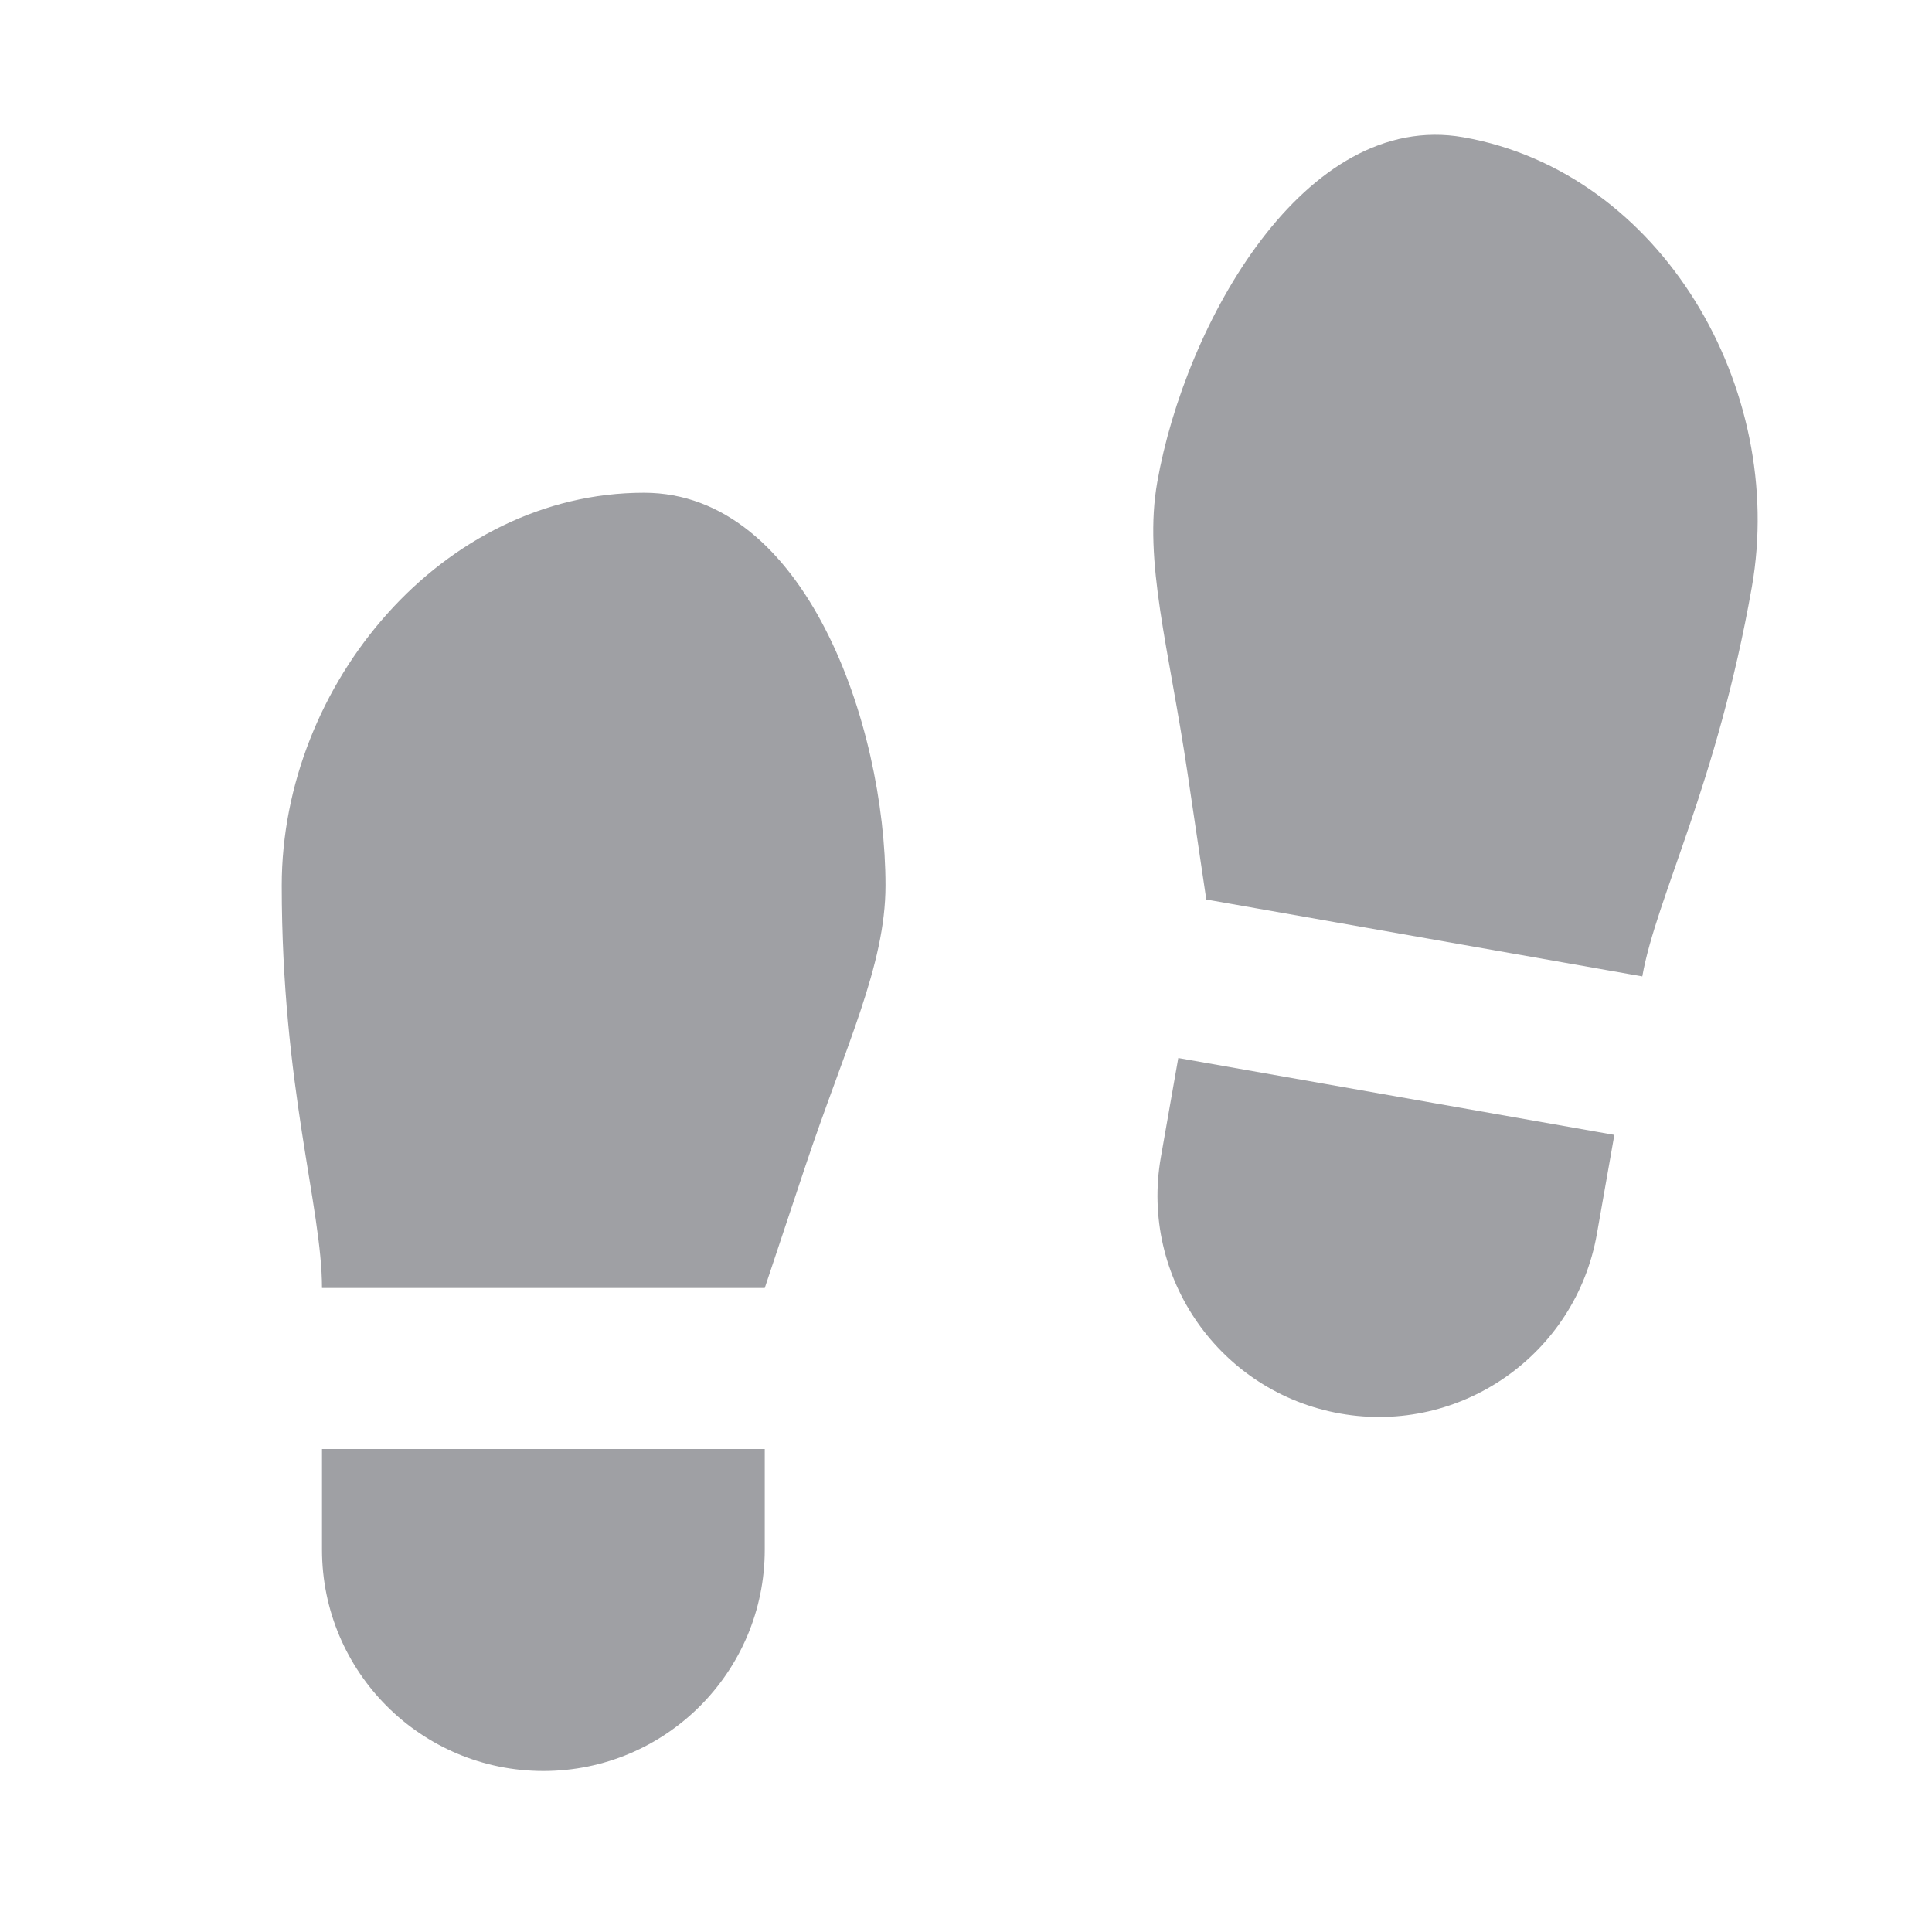 <svg xmlns="http://www.w3.org/2000/svg" viewBox="0 0 24 24" width="64" height="64" fill="#9FA0A4" version="1.2" baseProfile="tiny" xmlns:svg="http://www.w3.org/2000/svg"><path d="M4 18H9.5V19.25C9.5 20.769 8.269 22 6.75 22C5.231 22 4 20.769 4 19.25V18ZM8 6.121C10 6.121 11 9 11 11C11 12 10.5 13 10 14.5L9.5 16H4C4 15 3.5 13.5 3.5 11C3.5 8.5 5.498 6.121 8 6.121ZM20.054 14.098L19.837 15.329C19.573 16.825 18.147 17.824 16.651 17.56C15.155 17.296 14.157 15.87 14.421 14.374L14.637 13.143L20.054 14.098ZM18.178 1.705C20.642 2.139 22.196 4.83 21.762 7.292C21.328 9.754 20.575 11.144 20.401 12.129L14.985 11.174L14.753 9.61C14.521 8.046 14.202 6.974 14.376 5.989C14.723 4.02 16.208 1.358 18.178 1.705Z"></path></svg>
